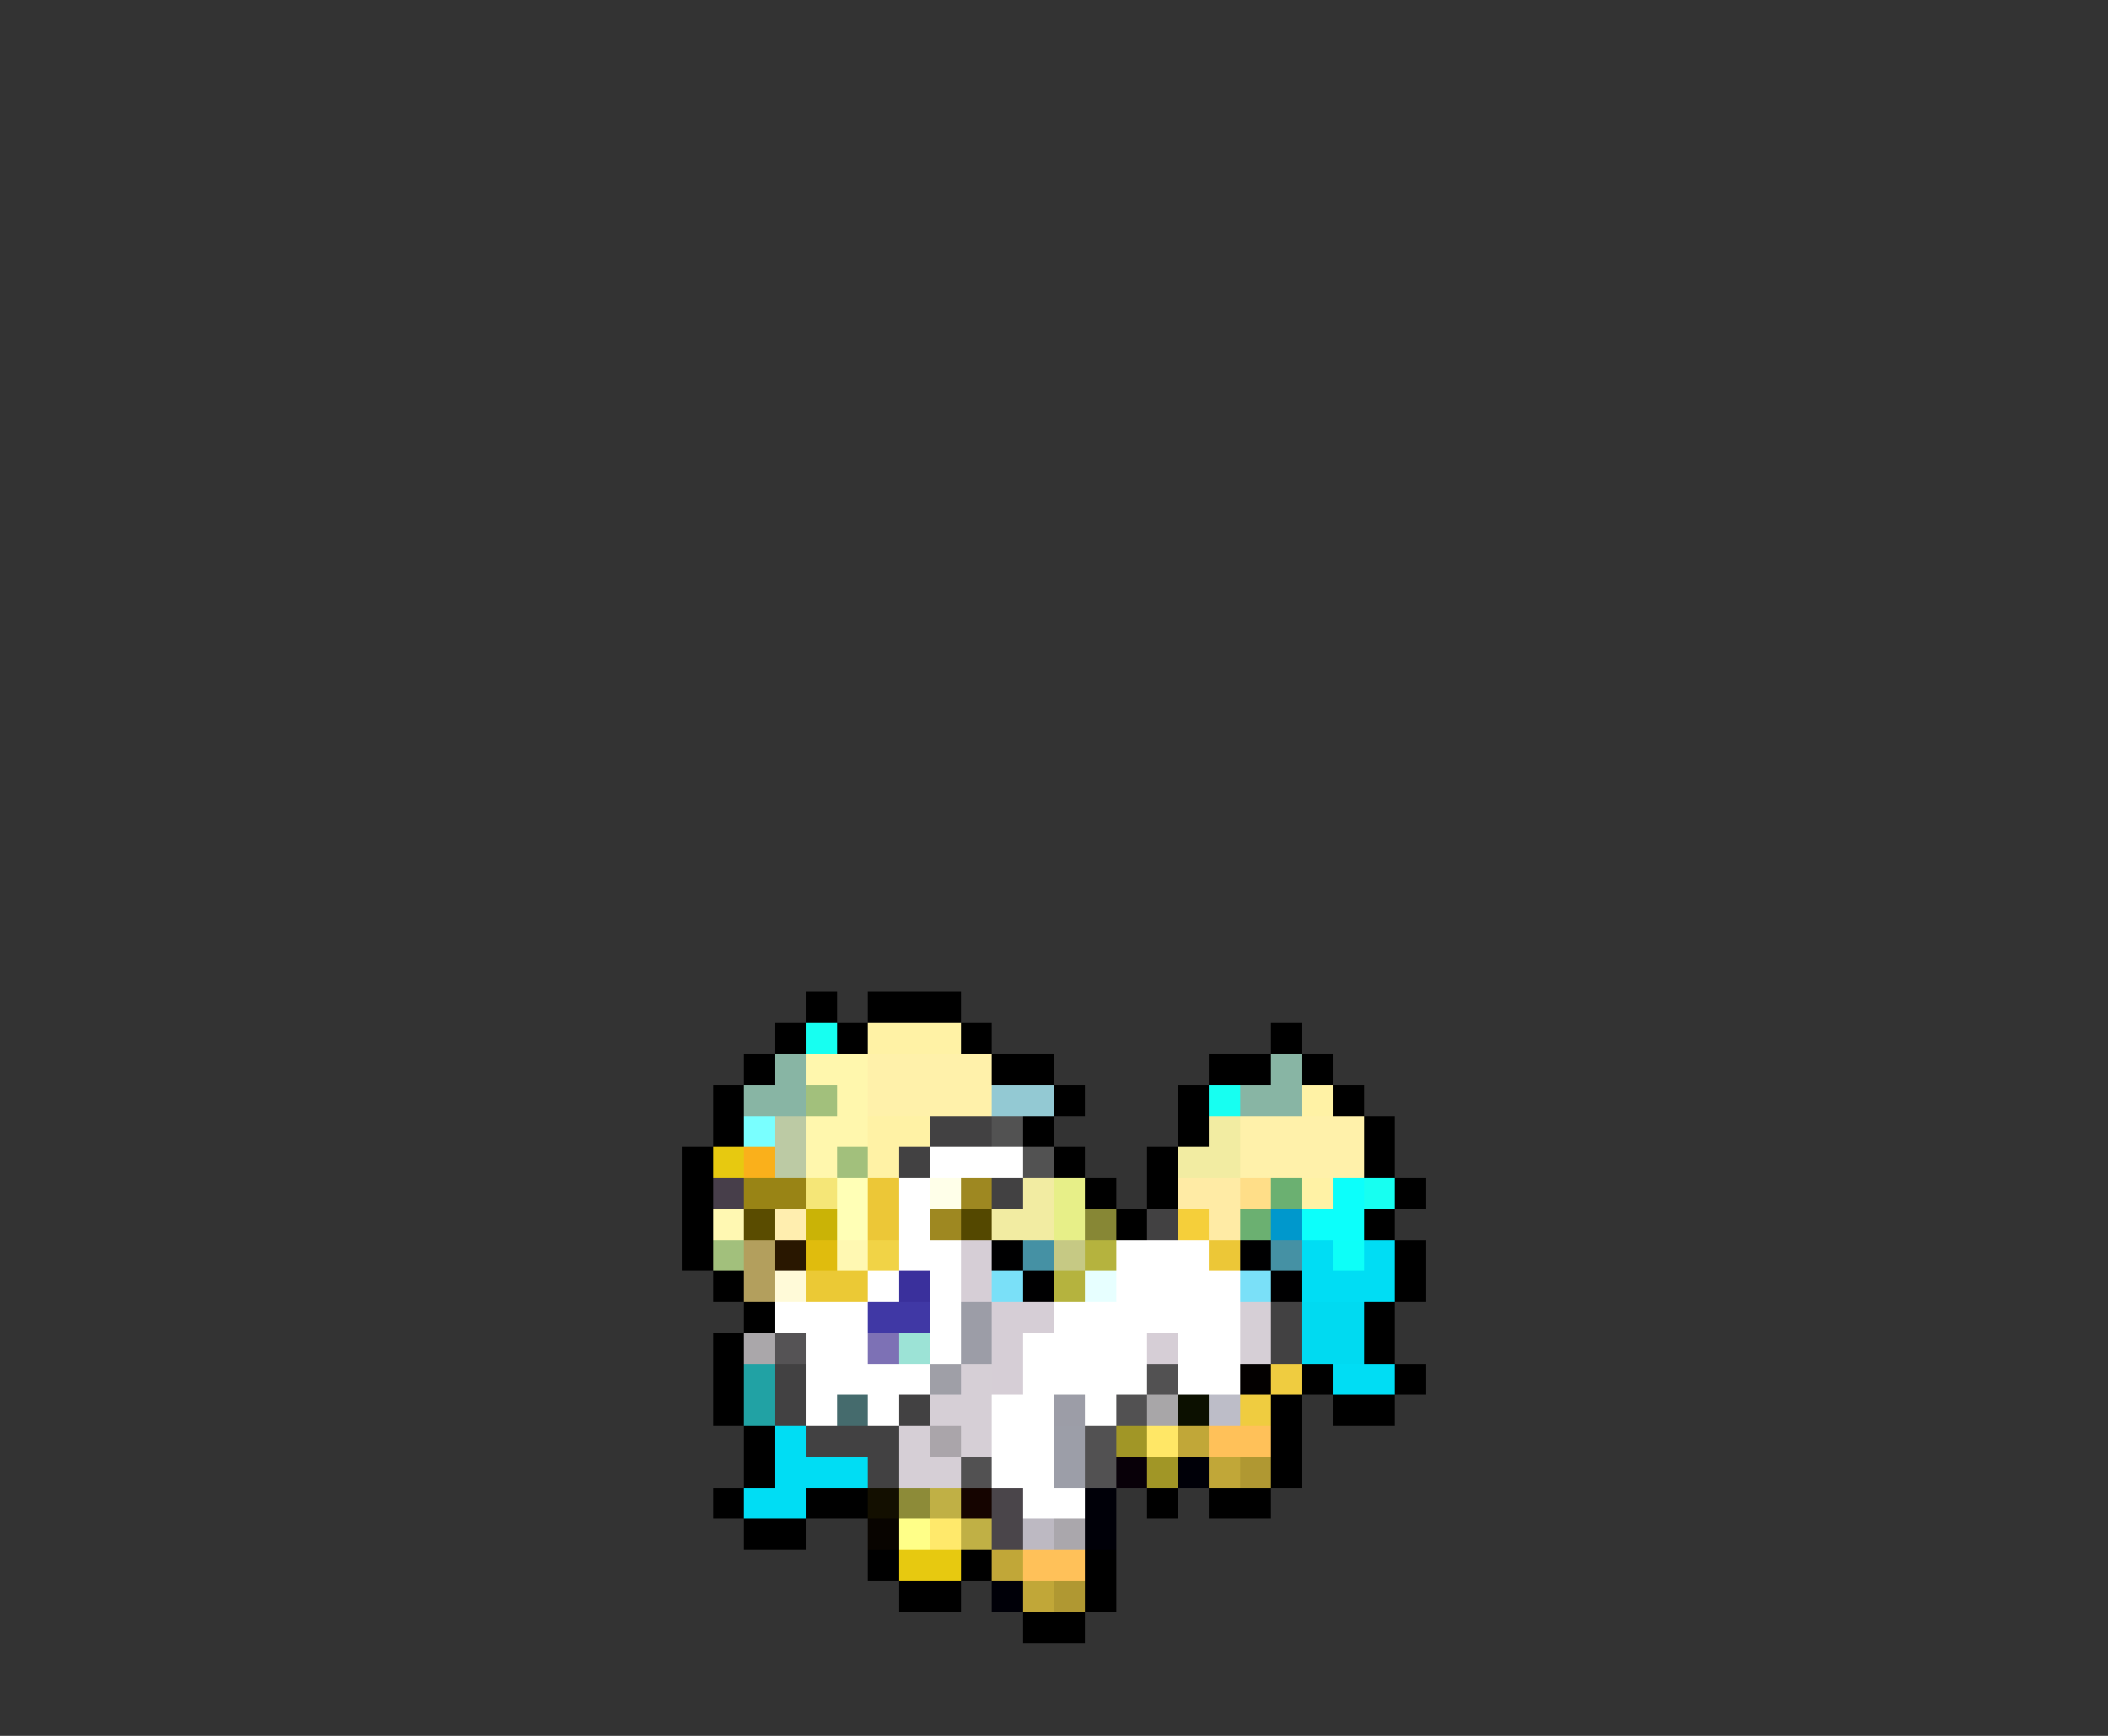 <svg xmlns="http://www.w3.org/2000/svg" viewBox="0 -0.5 68 56" shape-rendering="crispEdges">
<rect x="0" y="-0.5" width="68" height="56" fill="#333333" stroke="none"/>
<path stroke="#000000" d="M26 32h1M28 32h3M25 33h1M27 33h1M31 33h1M41 33h1M24 34h1M32 34h2M39 34h2M42 34h1M23 35h1M34 35h1M38 35h1M43 35h1M23 36h1M33 36h1M38 36h1M44 36h1M22 37h1M34 37h1M37 37h1M44 37h1M22 38h1M35 38h1M37 38h1M45 38h1M22 39h1M36 39h1M44 39h1M22 40h1M45 40h1M23 41h1M45 41h1M24 42h1M44 42h1M23 43h1M44 43h1M23 44h1M42 44h1M45 44h1M23 45h1M41 45h1M43 45h2M24 46h1M41 46h1M24 47h1M41 47h1M23 48h1M26 48h2M37 48h1M39 48h2M24 49h2M28 50h1M31 50h1M35 50h1M29 51h2M35 51h1M33 52h2" />
<path stroke="#17fff1" d="M26 33h1M39 35h1M44 38h1" />
<path stroke="#fff2a5" d="M28 33h3M42 35h1M28 36h2M28 37h1M42 38h1" />
<path stroke="#88b5a4" d="M25 34h1M41 34h1M24 35h2M40 35h2" />
<path stroke="#fff7ad" d="M26 34h2M27 35h1M26 36h2M26 37h1" />
<path stroke="#fff1aa" d="M28 34h4M28 35h4M40 36h4M40 37h4" />
<path stroke="#a2c07c" d="M26 35h1M27 37h1M23 40h1" />
<path stroke="#93c9d3" d="M32 35h2" />
<path stroke="#79ffff" d="M24 36h1" />
<path stroke="#bccaa4" d="M25 36h1M25 37h1" />
<path stroke="#424142" d="M30 36h2M29 37h1M32 38h1M37 39h1M41 42h1M41 43h1M25 44h1M25 45h1M29 45h1M26 46h3M28 47h1" />
<path stroke="#525252" d="M32 36h1M33 37h1" />
<path stroke="#f2eca2" d="M39 36h1M38 37h2M33 38h1M32 39h2" />
<path stroke="#e7c910" d="M23 37h1M29 50h2" />
<path stroke="#fab01b" d="M24 37h1" />
<path stroke="#ffffff" d="M30 37h3M29 38h1M29 39h1M29 40h2M36 40h3M28 41h1M30 41h1M36 41h4M25 42h3M30 42h1M34 42h6M26 43h2M30 43h1M33 43h4M38 43h2M26 44h4M33 44h4M38 44h2M26 45h1M28 45h1M32 45h2M35 45h1M32 46h2M32 47h2M33 48h2" />
<path stroke="#473e4a" d="M23 38h1" />
<path stroke="#998415" d="M24 38h2" />
<path stroke="#f5e677" d="M26 38h1" />
<path stroke="#ffffb6" d="M27 38h1M27 39h1" />
<path stroke="#ecc737" d="M28 38h1M28 39h1M39 40h1" />
<path stroke="#ffffe9" d="M30 38h1" />
<path stroke="#9e8821" d="M31 38h1M30 39h1" />
<path stroke="#e7ef88" d="M34 38h1M34 39h1" />
<path stroke="#ffeba5" d="M38 38h2M39 39h1" />
<path stroke="#ffde88" d="M40 38h1" />
<path stroke="#6bb071" d="M41 38h1M40 39h1" />
<path stroke="#0cfffb" d="M43 38h1M42 39h2" />
<path stroke="#fff8b2" d="M23 39h1M27 40h1" />
<path stroke="#5a4c00" d="M24 39h1" />
<path stroke="#ffeeaf" d="M25 39h1" />
<path stroke="#cab306" d="M26 39h1" />
<path stroke="#544800" d="M31 39h1" />
<path stroke="#878735" d="M35 39h1" />
<path stroke="#f5cf3a" d="M38 39h1" />
<path stroke="#0098cc" d="M41 39h1" />
<path stroke="#b39f5d" d="M24 40h1M24 41h1" />
<path stroke="#291700" d="M25 40h1" />
<path stroke="#e0bc0d" d="M26 40h1" />
<path stroke="#f1d346" d="M28 40h1" />
<path stroke="#d6ced6" d="M31 40h1M31 41h1M32 42h2M32 43h1M37 43h1M32 44h1" />
<path stroke="#000001" d="M32 40h1M40 40h1M33 41h1M41 41h1" />
<path stroke="#4591a4" d="M33 40h1M41 40h1" />
<path stroke="#c6c984" d="M34 40h1" />
<path stroke="#b5b33e" d="M35 40h1M34 41h1" />
<path stroke="#00ddf4" d="M42 40h1M44 40h1M42 41h3M43 44h2M25 46h1M25 47h3M24 48h2" />
<path stroke="#0dfff8" d="M43 40h1" />
<path stroke="#fffad8" d="M25 41h1" />
<path stroke="#ebc935" d="M26 41h2" />
<path stroke="#3a309c" d="M29 41h1" />
<path stroke="#7ae0f8" d="M32 41h1M40 41h1" />
<path stroke="#e7ffff" d="M35 41h1" />
<path stroke="#4038a5" d="M28 42h2" />
<path stroke="#9c9da7" d="M31 42h1M31 43h1M34 45h1" />
<path stroke="#d6cfd6" d="M40 42h1M40 43h1M31 44h1M30 45h2M29 46h1M31 46h1M29 47h2" />
<path stroke="#00daf1" d="M42 42h2M42 43h2" />
<path stroke="#aaa7aa" d="M24 43h1" />
<path stroke="#555355" d="M25 43h1" />
<path stroke="#7d71b5" d="M28 43h1" />
<path stroke="#9ce3d6" d="M29 43h1" />
<path stroke="#21a2a4" d="M24 44h1M24 45h1" />
<path stroke="#9f9fa7" d="M30 44h1" />
<path stroke="#525152" d="M37 44h1M36 45h1M35 46h1M31 47h1M35 47h1" />
<path stroke="#030000" d="M40 44h1" />
<path stroke="#efcc40" d="M41 44h1M40 45h1" />
<path stroke="#456b6d" d="M27 45h1" />
<path stroke="#a8a6a8" d="M37 45h1" />
<path stroke="#0c1000" d="M38 45h1" />
<path stroke="#bdbdc8" d="M39 45h1" />
<path stroke="#aaa5aa" d="M30 46h1" />
<path stroke="#9c9ea8" d="M34 46h1M34 47h1" />
<path stroke="#a19626" d="M36 46h1M37 47h1" />
<path stroke="#ffe766" d="M37 46h1" />
<path stroke="#c1a738" d="M38 46h1M39 47h1M32 50h1M33 51h1" />
<path stroke="#ffc159" d="M39 46h2M33 50h2" />
<path stroke="#080008" d="M36 47h1" />
<path stroke="#000008" d="M38 47h1M35 48h1M35 49h1M32 51h1" />
<path stroke="#b09832" d="M40 47h1M34 51h1" />
<path stroke="#130f00" d="M28 48h1" />
<path stroke="#8d8b38" d="M29 48h1" />
<path stroke="#c0b045" d="M30 48h1M31 49h1" />
<path stroke="#150400" d="M31 48h1" />
<path stroke="#4a454a" d="M32 48h1M32 49h1" />
<path stroke="#080400" d="M28 49h1" />
<path stroke="#ffff88" d="M29 49h1" />
<path stroke="#ffe96b" d="M30 49h1" />
<path stroke="#bdb9c2" d="M33 49h1" />
<path stroke="#aaa7ac" d="M34 49h1" />
</svg>
